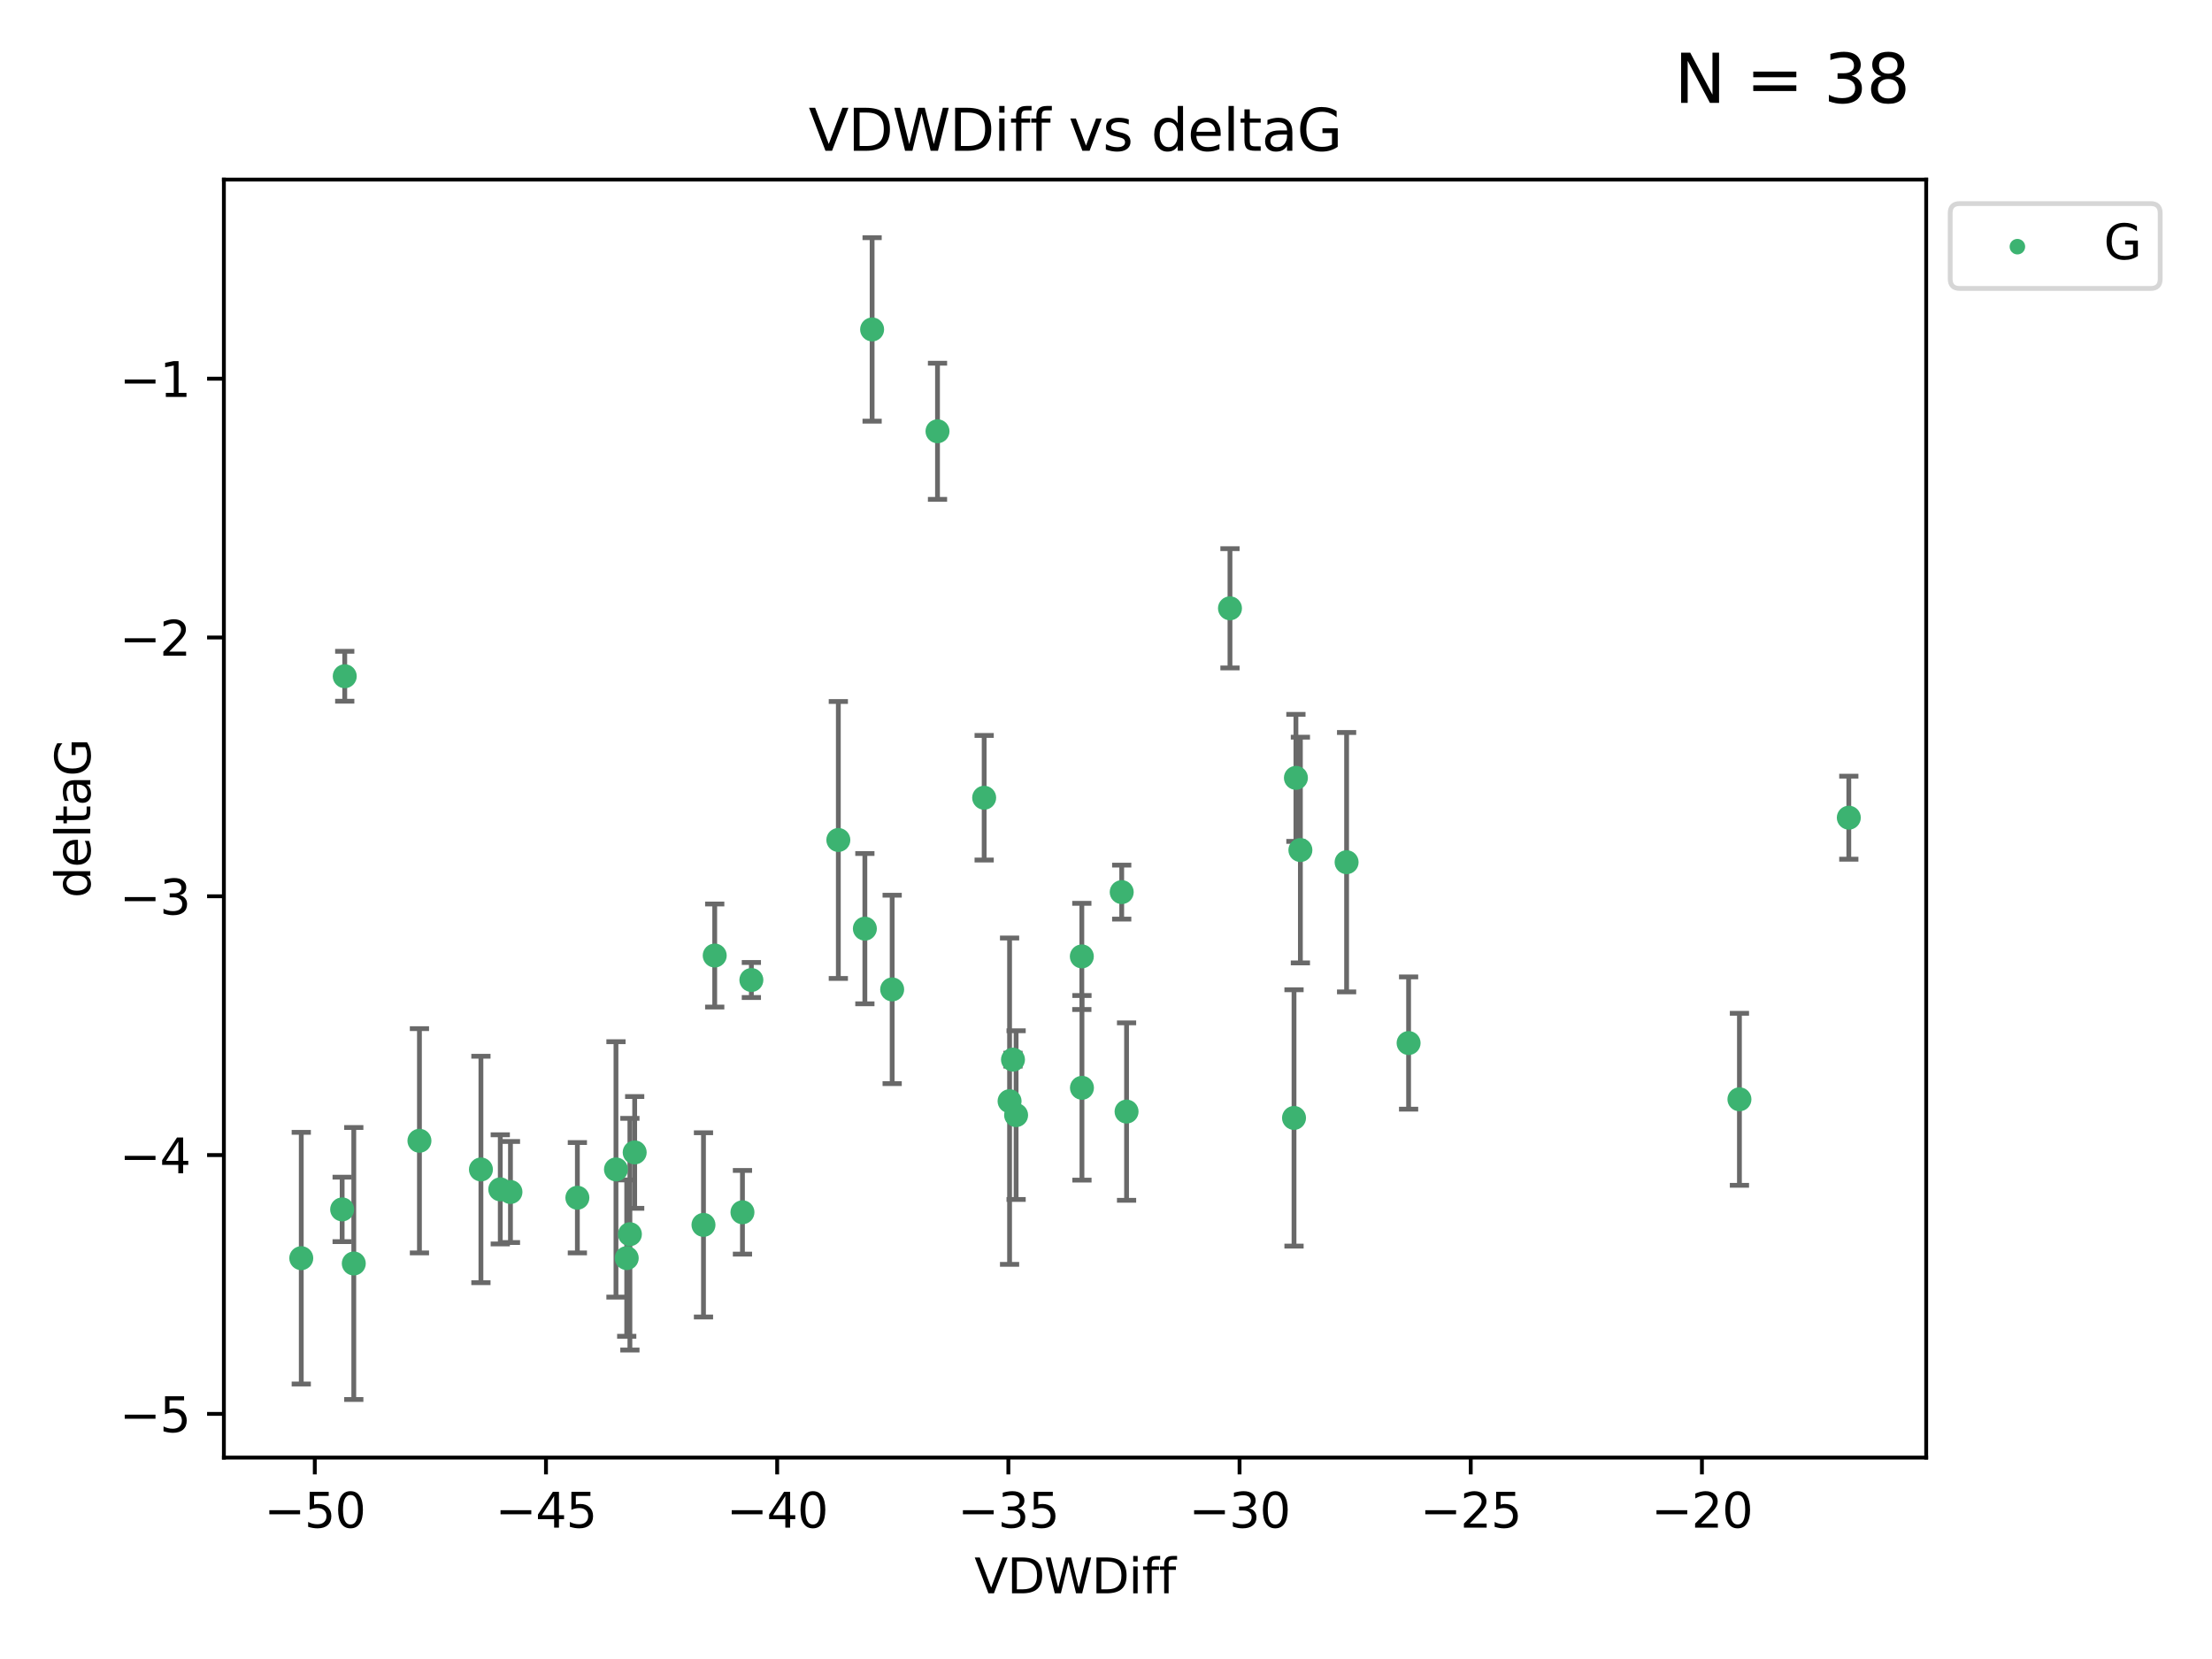<?xml version="1.0" encoding="utf-8" standalone="no"?>
<!DOCTYPE svg PUBLIC "-//W3C//DTD SVG 1.1//EN"
  "http://www.w3.org/Graphics/SVG/1.1/DTD/svg11.dtd">
<svg xmlns:xlink="http://www.w3.org/1999/xlink" width="460.8pt" height="345.6pt" viewBox="0 0 460.8 345.6" xmlns="http://www.w3.org/2000/svg" version="1.1">
 <defs>
  <style type="text/css">*{stroke-linejoin: round; stroke-linecap: butt}</style>
 </defs>
 <g id="figure_1">
  <g id="patch_1">
   <path d="M 0 345.6 
L 460.8 345.6 
L 460.8 0 
L 0 0 
z
" style="fill: #ffffff"/>
  </g>
  <g id="axes_1">
   <g id="patch_2">
    <path d="M 46.64 303.64 
L 401.26 303.64 
L 401.26 37.411 
L 46.64 37.411 
z
" style="fill: #ffffff"/>
   </g>
   <g id="PathCollection_1">
    <defs>
     <path id="mefd829fef3" d="M 0 1.118 
C 0.297 1.118 0.581 1 0.791 0.791 
C 1 0.581 1.118 0.297 1.118 0 
C 1.118 -0.297 1 -0.581 0.791 -0.791 
C 0.581 -1 0.297 -1.118 0 -1.118 
C -0.297 -1.118 -0.581 -1 -0.791 -0.791 
C -1 -0.581 -1.118 -0.297 -1.118 0 
C -1.118 0.297 -1 0.581 -0.791 0.791 
C -0.581 1 -0.297 1.118 0 1.118 
z
" style="stroke: #3cb371"/>
    </defs>
    <g clip-path="url(#p2735dc1a8f)">
     <use xlink:href="#mefd829fef3" x="120.277" y="249.511" style="fill: #3cb371; stroke: #3cb371"/>
     <use xlink:href="#mefd829fef3" x="62.759" y="262.101" style="fill: #3cb371; stroke: #3cb371"/>
     <use xlink:href="#mefd829fef3" x="87.377" y="237.643" style="fill: #3cb371; stroke: #3cb371"/>
     <use xlink:href="#mefd829fef3" x="104.215" y="247.764" style="fill: #3cb371; stroke: #3cb371"/>
     <use xlink:href="#mefd829fef3" x="73.701" y="263.208" style="fill: #3cb371; stroke: #3cb371"/>
     <use xlink:href="#mefd829fef3" x="131.219" y="257.105" style="fill: #3cb371; stroke: #3cb371"/>
     <use xlink:href="#mefd829fef3" x="128.319" y="243.608" style="fill: #3cb371; stroke: #3cb371"/>
     <use xlink:href="#mefd829fef3" x="154.667" y="252.539" style="fill: #3cb371; stroke: #3cb371"/>
     <use xlink:href="#mefd829fef3" x="106.338" y="248.314" style="fill: #3cb371; stroke: #3cb371"/>
     <use xlink:href="#mefd829fef3" x="148.889" y="199.055" style="fill: #3cb371; stroke: #3cb371"/>
     <use xlink:href="#mefd829fef3" x="146.548" y="255.165" style="fill: #3cb371; stroke: #3cb371"/>
     <use xlink:href="#mefd829fef3" x="71.816" y="140.872" style="fill: #3cb371; stroke: #3cb371"/>
     <use xlink:href="#mefd829fef3" x="181.678" y="68.625" style="fill: #3cb371; stroke: #3cb371"/>
     <use xlink:href="#mefd829fef3" x="71.276" y="251.941" style="fill: #3cb371; stroke: #3cb371"/>
     <use xlink:href="#mefd829fef3" x="100.185" y="243.62" style="fill: #3cb371; stroke: #3cb371"/>
     <use xlink:href="#mefd829fef3" x="130.558" y="262.086" style="fill: #3cb371; stroke: #3cb371"/>
     <use xlink:href="#mefd829fef3" x="211.673" y="232.3" style="fill: #3cb371; stroke: #3cb371"/>
     <use xlink:href="#mefd829fef3" x="225.365" y="199.237" style="fill: #3cb371; stroke: #3cb371"/>
     <use xlink:href="#mefd829fef3" x="195.3" y="89.843" style="fill: #3cb371; stroke: #3cb371"/>
     <use xlink:href="#mefd829fef3" x="174.641" y="174.984" style="fill: #3cb371; stroke: #3cb371"/>
     <use xlink:href="#mefd829fef3" x="225.391" y="226.611" style="fill: #3cb371; stroke: #3cb371"/>
     <use xlink:href="#mefd829fef3" x="256.226" y="126.723" style="fill: #3cb371; stroke: #3cb371"/>
     <use xlink:href="#mefd829fef3" x="293.437" y="217.285" style="fill: #3cb371; stroke: #3cb371"/>
     <use xlink:href="#mefd829fef3" x="205.019" y="166.184" style="fill: #3cb371; stroke: #3cb371"/>
     <use xlink:href="#mefd829fef3" x="185.854" y="206.113" style="fill: #3cb371; stroke: #3cb371"/>
     <use xlink:href="#mefd829fef3" x="132.216" y="240.071" style="fill: #3cb371; stroke: #3cb371"/>
     <use xlink:href="#mefd829fef3" x="280.521" y="179.613" style="fill: #3cb371; stroke: #3cb371"/>
     <use xlink:href="#mefd829fef3" x="234.683" y="231.561" style="fill: #3cb371; stroke: #3cb371"/>
     <use xlink:href="#mefd829fef3" x="210.312" y="229.396" style="fill: #3cb371; stroke: #3cb371"/>
     <use xlink:href="#mefd829fef3" x="156.524" y="204.152" style="fill: #3cb371; stroke: #3cb371"/>
     <use xlink:href="#mefd829fef3" x="233.673" y="185.842" style="fill: #3cb371; stroke: #3cb371"/>
     <use xlink:href="#mefd829fef3" x="180.168" y="193.455" style="fill: #3cb371; stroke: #3cb371"/>
     <use xlink:href="#mefd829fef3" x="211.023" y="220.74" style="fill: #3cb371; stroke: #3cb371"/>
     <use xlink:href="#mefd829fef3" x="270.895" y="177.08" style="fill: #3cb371; stroke: #3cb371"/>
     <use xlink:href="#mefd829fef3" x="269.963" y="162.043" style="fill: #3cb371; stroke: #3cb371"/>
     <use xlink:href="#mefd829fef3" x="269.568" y="232.886" style="fill: #3cb371; stroke: #3cb371"/>
     <use xlink:href="#mefd829fef3" x="385.141" y="170.338" style="fill: #3cb371; stroke: #3cb371"/>
     <use xlink:href="#mefd829fef3" x="362.356" y="229.004" style="fill: #3cb371; stroke: #3cb371"/>
    </g>
   </g>
   <g id="matplotlib.axis_1">
    <g id="xtick_1">
     <g id="line2d_1">
      <defs>
       <path id="m9449d75475" d="M 0 0 
L 0 3.5 
" style="stroke: #000000; stroke-width: 0.8"/>
      </defs>
      <g>
       <use xlink:href="#m9449d75475" x="65.577" y="303.64" style="stroke: #000000; stroke-width: 0.8"/>
      </g>
     </g>
     <g id="text_1">
      <!-- −50 -->
      <g transform="translate(55.024 318.238)scale(0.1 -0.1)">
       <defs>
        <path id="DejaVuSans-2212" d="M 678 2272 
L 4684 2272 
L 4684 1741 
L 678 1741 
L 678 2272 
z
" transform="scale(0.016)"/>
        <path id="DejaVuSans-35" d="M 691 4666 
L 3169 4666 
L 3169 4134 
L 1269 4134 
L 1269 2991 
Q 1406 3038 1543 3061 
Q 1681 3084 1819 3084 
Q 2600 3084 3056 2656 
Q 3513 2228 3513 1497 
Q 3513 744 3044 326 
Q 2575 -91 1722 -91 
Q 1428 -91 1123 -41 
Q 819 9 494 109 
L 494 744 
Q 775 591 1075 516 
Q 1375 441 1709 441 
Q 2250 441 2565 725 
Q 2881 1009 2881 1497 
Q 2881 1984 2565 2268 
Q 2250 2553 1709 2553 
Q 1456 2553 1204 2497 
Q 953 2441 691 2322 
L 691 4666 
z
" transform="scale(0.016)"/>
        <path id="DejaVuSans-30" d="M 2034 4250 
Q 1547 4250 1301 3770 
Q 1056 3291 1056 2328 
Q 1056 1369 1301 889 
Q 1547 409 2034 409 
Q 2525 409 2770 889 
Q 3016 1369 3016 2328 
Q 3016 3291 2770 3770 
Q 2525 4250 2034 4250 
z
M 2034 4750 
Q 2819 4750 3233 4129 
Q 3647 3509 3647 2328 
Q 3647 1150 3233 529 
Q 2819 -91 2034 -91 
Q 1250 -91 836 529 
Q 422 1150 422 2328 
Q 422 3509 836 4129 
Q 1250 4750 2034 4750 
z
" transform="scale(0.016)"/>
       </defs>
       <use xlink:href="#DejaVuSans-2212"/>
       <use xlink:href="#DejaVuSans-35" x="83.789"/>
       <use xlink:href="#DejaVuSans-30" x="147.412"/>
      </g>
     </g>
    </g>
    <g id="xtick_2">
     <g id="line2d_2">
      <g>
       <use xlink:href="#m9449d75475" x="113.738" y="303.64" style="stroke: #000000; stroke-width: 0.8"/>
      </g>
     </g>
     <g id="text_2">
      <!-- −45 -->
      <g transform="translate(103.185 318.238)scale(0.1 -0.1)">
       <defs>
        <path id="DejaVuSans-34" d="M 2419 4116 
L 825 1625 
L 2419 1625 
L 2419 4116 
z
M 2253 4666 
L 3047 4666 
L 3047 1625 
L 3713 1625 
L 3713 1100 
L 3047 1100 
L 3047 0 
L 2419 0 
L 2419 1100 
L 313 1100 
L 313 1709 
L 2253 4666 
z
" transform="scale(0.016)"/>
       </defs>
       <use xlink:href="#DejaVuSans-2212"/>
       <use xlink:href="#DejaVuSans-34" x="83.789"/>
       <use xlink:href="#DejaVuSans-35" x="147.412"/>
      </g>
     </g>
    </g>
    <g id="xtick_3">
     <g id="line2d_3">
      <g>
       <use xlink:href="#m9449d75475" x="161.899" y="303.64" style="stroke: #000000; stroke-width: 0.8"/>
      </g>
     </g>
     <g id="text_3">
      <!-- −40 -->
      <g transform="translate(151.346 318.238)scale(0.1 -0.1)">
       <use xlink:href="#DejaVuSans-2212"/>
       <use xlink:href="#DejaVuSans-34" x="83.789"/>
       <use xlink:href="#DejaVuSans-30" x="147.412"/>
      </g>
     </g>
    </g>
    <g id="xtick_4">
     <g id="line2d_4">
      <g>
       <use xlink:href="#m9449d75475" x="210.06" y="303.64" style="stroke: #000000; stroke-width: 0.8"/>
      </g>
     </g>
     <g id="text_4">
      <!-- −35 -->
      <g transform="translate(199.508 318.238)scale(0.1 -0.1)">
       <defs>
        <path id="DejaVuSans-33" d="M 2597 2516 
Q 3050 2419 3304 2112 
Q 3559 1806 3559 1356 
Q 3559 666 3084 287 
Q 2609 -91 1734 -91 
Q 1441 -91 1130 -33 
Q 819 25 488 141 
L 488 750 
Q 750 597 1062 519 
Q 1375 441 1716 441 
Q 2309 441 2620 675 
Q 2931 909 2931 1356 
Q 2931 1769 2642 2001 
Q 2353 2234 1838 2234 
L 1294 2234 
L 1294 2753 
L 1863 2753 
Q 2328 2753 2575 2939 
Q 2822 3125 2822 3475 
Q 2822 3834 2567 4026 
Q 2313 4219 1838 4219 
Q 1578 4219 1281 4162 
Q 984 4106 628 3988 
L 628 4550 
Q 988 4650 1302 4700 
Q 1616 4750 1894 4750 
Q 2613 4750 3031 4423 
Q 3450 4097 3450 3541 
Q 3450 3153 3228 2886 
Q 3006 2619 2597 2516 
z
" transform="scale(0.016)"/>
       </defs>
       <use xlink:href="#DejaVuSans-2212"/>
       <use xlink:href="#DejaVuSans-33" x="83.789"/>
       <use xlink:href="#DejaVuSans-35" x="147.412"/>
      </g>
     </g>
    </g>
    <g id="xtick_5">
     <g id="line2d_5">
      <g>
       <use xlink:href="#m9449d75475" x="258.221" y="303.64" style="stroke: #000000; stroke-width: 0.8"/>
      </g>
     </g>
     <g id="text_5">
      <!-- −30 -->
      <g transform="translate(247.669 318.238)scale(0.1 -0.1)">
       <use xlink:href="#DejaVuSans-2212"/>
       <use xlink:href="#DejaVuSans-33" x="83.789"/>
       <use xlink:href="#DejaVuSans-30" x="147.412"/>
      </g>
     </g>
    </g>
    <g id="xtick_6">
     <g id="line2d_6">
      <g>
       <use xlink:href="#m9449d75475" x="306.382" y="303.64" style="stroke: #000000; stroke-width: 0.8"/>
      </g>
     </g>
     <g id="text_6">
      <!-- −25 -->
      <g transform="translate(295.83 318.238)scale(0.1 -0.1)">
       <defs>
        <path id="DejaVuSans-32" d="M 1228 531 
L 3431 531 
L 3431 0 
L 469 0 
L 469 531 
Q 828 903 1448 1529 
Q 2069 2156 2228 2338 
Q 2531 2678 2651 2914 
Q 2772 3150 2772 3378 
Q 2772 3750 2511 3984 
Q 2250 4219 1831 4219 
Q 1534 4219 1204 4116 
Q 875 4013 500 3803 
L 500 4441 
Q 881 4594 1212 4672 
Q 1544 4750 1819 4750 
Q 2544 4750 2975 4387 
Q 3406 4025 3406 3419 
Q 3406 3131 3298 2873 
Q 3191 2616 2906 2266 
Q 2828 2175 2409 1742 
Q 1991 1309 1228 531 
z
" transform="scale(0.016)"/>
       </defs>
       <use xlink:href="#DejaVuSans-2212"/>
       <use xlink:href="#DejaVuSans-32" x="83.789"/>
       <use xlink:href="#DejaVuSans-35" x="147.412"/>
      </g>
     </g>
    </g>
    <g id="xtick_7">
     <g id="line2d_7">
      <g>
       <use xlink:href="#m9449d75475" x="354.543" y="303.64" style="stroke: #000000; stroke-width: 0.8"/>
      </g>
     </g>
     <g id="text_7">
      <!-- −20 -->
      <g transform="translate(343.991 318.238)scale(0.1 -0.1)">
       <use xlink:href="#DejaVuSans-2212"/>
       <use xlink:href="#DejaVuSans-32" x="83.789"/>
       <use xlink:href="#DejaVuSans-30" x="147.412"/>
      </g>
     </g>
    </g>
    <g id="text_8">
     <!-- VDWDiff -->
     <g transform="translate(202.977 331.917)scale(0.1 -0.1)">
      <defs>
       <path id="DejaVuSans-56" d="M 1831 0 
L 50 4666 
L 709 4666 
L 2188 738 
L 3669 4666 
L 4325 4666 
L 2547 0 
L 1831 0 
z
" transform="scale(0.016)"/>
       <path id="DejaVuSans-44" d="M 1259 4147 
L 1259 519 
L 2022 519 
Q 2988 519 3436 956 
Q 3884 1394 3884 2338 
Q 3884 3275 3436 3711 
Q 2988 4147 2022 4147 
L 1259 4147 
z
M 628 4666 
L 1925 4666 
Q 3281 4666 3915 4102 
Q 4550 3538 4550 2338 
Q 4550 1131 3912 565 
Q 3275 0 1925 0 
L 628 0 
L 628 4666 
z
" transform="scale(0.016)"/>
       <path id="DejaVuSans-57" d="M 213 4666 
L 850 4666 
L 1831 722 
L 2809 4666 
L 3519 4666 
L 4500 722 
L 5478 4666 
L 6119 4666 
L 4947 0 
L 4153 0 
L 3169 4050 
L 2175 0 
L 1381 0 
L 213 4666 
z
" transform="scale(0.016)"/>
       <path id="DejaVuSans-69" d="M 603 3500 
L 1178 3500 
L 1178 0 
L 603 0 
L 603 3500 
z
M 603 4863 
L 1178 4863 
L 1178 4134 
L 603 4134 
L 603 4863 
z
" transform="scale(0.016)"/>
       <path id="DejaVuSans-66" d="M 2375 4863 
L 2375 4384 
L 1825 4384 
Q 1516 4384 1395 4259 
Q 1275 4134 1275 3809 
L 1275 3500 
L 2222 3500 
L 2222 3053 
L 1275 3053 
L 1275 0 
L 697 0 
L 697 3053 
L 147 3053 
L 147 3500 
L 697 3500 
L 697 3744 
Q 697 4328 969 4595 
Q 1241 4863 1831 4863 
L 2375 4863 
z
" transform="scale(0.016)"/>
      </defs>
      <use xlink:href="#DejaVuSans-56"/>
      <use xlink:href="#DejaVuSans-44" x="68.408"/>
      <use xlink:href="#DejaVuSans-57" x="145.41"/>
      <use xlink:href="#DejaVuSans-44" x="244.287"/>
      <use xlink:href="#DejaVuSans-69" x="321.289"/>
      <use xlink:href="#DejaVuSans-66" x="349.072"/>
      <use xlink:href="#DejaVuSans-66" x="384.277"/>
     </g>
    </g>
   </g>
   <g id="matplotlib.axis_2">
    <g id="ytick_1">
     <g id="line2d_8">
      <defs>
       <path id="m56019c29d8" d="M 0 0 
L -3.5 0 
" style="stroke: #000000; stroke-width: 0.8"/>
      </defs>
      <g>
       <use xlink:href="#m56019c29d8" x="46.64" y="294.536" style="stroke: #000000; stroke-width: 0.8"/>
      </g>
     </g>
     <g id="text_9">
      <!-- −5 -->
      <g transform="translate(24.898 298.335)scale(0.1 -0.1)">
       <use xlink:href="#DejaVuSans-2212"/>
       <use xlink:href="#DejaVuSans-35" x="83.789"/>
      </g>
     </g>
    </g>
    <g id="ytick_2">
     <g id="line2d_9">
      <g>
       <use xlink:href="#m56019c29d8" x="46.64" y="240.624" style="stroke: #000000; stroke-width: 0.8"/>
      </g>
     </g>
     <g id="text_10">
      <!-- −4 -->
      <g transform="translate(24.898 244.423)scale(0.1 -0.1)">
       <use xlink:href="#DejaVuSans-2212"/>
       <use xlink:href="#DejaVuSans-34" x="83.789"/>
      </g>
     </g>
    </g>
    <g id="ytick_3">
     <g id="line2d_10">
      <g>
       <use xlink:href="#m56019c29d8" x="46.64" y="186.712" style="stroke: #000000; stroke-width: 0.8"/>
      </g>
     </g>
     <g id="text_11">
      <!-- −3 -->
      <g transform="translate(24.898 190.511)scale(0.1 -0.1)">
       <use xlink:href="#DejaVuSans-2212"/>
       <use xlink:href="#DejaVuSans-33" x="83.789"/>
      </g>
     </g>
    </g>
    <g id="ytick_4">
     <g id="line2d_11">
      <g>
       <use xlink:href="#m56019c29d8" x="46.64" y="132.8" style="stroke: #000000; stroke-width: 0.8"/>
      </g>
     </g>
     <g id="text_12">
      <!-- −2 -->
      <g transform="translate(24.898 136.599)scale(0.1 -0.1)">
       <use xlink:href="#DejaVuSans-2212"/>
       <use xlink:href="#DejaVuSans-32" x="83.789"/>
      </g>
     </g>
    </g>
    <g id="ytick_5">
     <g id="line2d_12">
      <g>
       <use xlink:href="#m56019c29d8" x="46.64" y="78.888" style="stroke: #000000; stroke-width: 0.8"/>
      </g>
     </g>
     <g id="text_13">
      <!-- −1 -->
      <g transform="translate(24.898 82.687)scale(0.1 -0.1)">
       <defs>
        <path id="DejaVuSans-31" d="M 794 531 
L 1825 531 
L 1825 4091 
L 703 3866 
L 703 4441 
L 1819 4666 
L 2450 4666 
L 2450 531 
L 3481 531 
L 3481 0 
L 794 0 
L 794 531 
z
" transform="scale(0.016)"/>
       </defs>
       <use xlink:href="#DejaVuSans-2212"/>
       <use xlink:href="#DejaVuSans-31" x="83.789"/>
      </g>
     </g>
    </g>
    <g id="text_14">
     <!-- deltaG -->
     <g transform="translate(18.818 187.064)rotate(-90)scale(0.1 -0.1)">
      <defs>
       <path id="DejaVuSans-64" d="M 2906 2969 
L 2906 4863 
L 3481 4863 
L 3481 0 
L 2906 0 
L 2906 525 
Q 2725 213 2448 61 
Q 2172 -91 1784 -91 
Q 1150 -91 751 415 
Q 353 922 353 1747 
Q 353 2572 751 3078 
Q 1150 3584 1784 3584 
Q 2172 3584 2448 3432 
Q 2725 3281 2906 2969 
z
M 947 1747 
Q 947 1113 1208 752 
Q 1469 391 1925 391 
Q 2381 391 2643 752 
Q 2906 1113 2906 1747 
Q 2906 2381 2643 2742 
Q 2381 3103 1925 3103 
Q 1469 3103 1208 2742 
Q 947 2381 947 1747 
z
" transform="scale(0.016)"/>
       <path id="DejaVuSans-65" d="M 3597 1894 
L 3597 1613 
L 953 1613 
Q 991 1019 1311 708 
Q 1631 397 2203 397 
Q 2534 397 2845 478 
Q 3156 559 3463 722 
L 3463 178 
Q 3153 47 2828 -22 
Q 2503 -91 2169 -91 
Q 1331 -91 842 396 
Q 353 884 353 1716 
Q 353 2575 817 3079 
Q 1281 3584 2069 3584 
Q 2775 3584 3186 3129 
Q 3597 2675 3597 1894 
z
M 3022 2063 
Q 3016 2534 2758 2815 
Q 2500 3097 2075 3097 
Q 1594 3097 1305 2825 
Q 1016 2553 972 2059 
L 3022 2063 
z
" transform="scale(0.016)"/>
       <path id="DejaVuSans-6c" d="M 603 4863 
L 1178 4863 
L 1178 0 
L 603 0 
L 603 4863 
z
" transform="scale(0.016)"/>
       <path id="DejaVuSans-74" d="M 1172 4494 
L 1172 3500 
L 2356 3500 
L 2356 3053 
L 1172 3053 
L 1172 1153 
Q 1172 725 1289 603 
Q 1406 481 1766 481 
L 2356 481 
L 2356 0 
L 1766 0 
Q 1100 0 847 248 
Q 594 497 594 1153 
L 594 3053 
L 172 3053 
L 172 3500 
L 594 3500 
L 594 4494 
L 1172 4494 
z
" transform="scale(0.016)"/>
       <path id="DejaVuSans-61" d="M 2194 1759 
Q 1497 1759 1228 1600 
Q 959 1441 959 1056 
Q 959 750 1161 570 
Q 1363 391 1709 391 
Q 2188 391 2477 730 
Q 2766 1069 2766 1631 
L 2766 1759 
L 2194 1759 
z
M 3341 1997 
L 3341 0 
L 2766 0 
L 2766 531 
Q 2569 213 2275 61 
Q 1981 -91 1556 -91 
Q 1019 -91 701 211 
Q 384 513 384 1019 
Q 384 1609 779 1909 
Q 1175 2209 1959 2209 
L 2766 2209 
L 2766 2266 
Q 2766 2663 2505 2880 
Q 2244 3097 1772 3097 
Q 1472 3097 1187 3025 
Q 903 2953 641 2809 
L 641 3341 
Q 956 3463 1253 3523 
Q 1550 3584 1831 3584 
Q 2591 3584 2966 3190 
Q 3341 2797 3341 1997 
z
" transform="scale(0.016)"/>
       <path id="DejaVuSans-47" d="M 3809 666 
L 3809 1919 
L 2778 1919 
L 2778 2438 
L 4434 2438 
L 4434 434 
Q 4069 175 3628 42 
Q 3188 -91 2688 -91 
Q 1594 -91 976 548 
Q 359 1188 359 2328 
Q 359 3472 976 4111 
Q 1594 4750 2688 4750 
Q 3144 4750 3555 4637 
Q 3966 4525 4313 4306 
L 4313 3634 
Q 3963 3931 3569 4081 
Q 3175 4231 2741 4231 
Q 1884 4231 1454 3753 
Q 1025 3275 1025 2328 
Q 1025 1384 1454 906 
Q 1884 428 2741 428 
Q 3075 428 3337 486 
Q 3600 544 3809 666 
z
" transform="scale(0.016)"/>
      </defs>
      <use xlink:href="#DejaVuSans-64"/>
      <use xlink:href="#DejaVuSans-65" x="63.477"/>
      <use xlink:href="#DejaVuSans-6c" x="125"/>
      <use xlink:href="#DejaVuSans-74" x="152.783"/>
      <use xlink:href="#DejaVuSans-61" x="191.992"/>
      <use xlink:href="#DejaVuSans-47" x="253.271"/>
     </g>
    </g>
   </g>
   <g id="LineCollection_1">
    <path d="M 120.277 261.006 
L 120.277 238.016 
" clip-path="url(#p2735dc1a8f)" style="fill: none; stroke: #696969"/>
    <path d="M 62.759 288.314 
L 62.759 235.888 
" clip-path="url(#p2735dc1a8f)" style="fill: none; stroke: #696969"/>
    <path d="M 87.377 261.002 
L 87.377 214.283 
" clip-path="url(#p2735dc1a8f)" style="fill: none; stroke: #696969"/>
    <path d="M 104.215 259.132 
L 104.215 236.396 
" clip-path="url(#p2735dc1a8f)" style="fill: none; stroke: #696969"/>
    <path d="M 73.701 291.539 
L 73.701 234.878 
" clip-path="url(#p2735dc1a8f)" style="fill: none; stroke: #696969"/>
    <path d="M 131.219 281.237 
L 131.219 232.972 
" clip-path="url(#p2735dc1a8f)" style="fill: none; stroke: #696969"/>
    <path d="M 128.319 270.212 
L 128.319 217.005 
" clip-path="url(#p2735dc1a8f)" style="fill: none; stroke: #696969"/>
    <path d="M 154.667 261.257 
L 154.667 243.822 
" clip-path="url(#p2735dc1a8f)" style="fill: none; stroke: #696969"/>
    <path d="M 106.338 258.838 
L 106.338 237.79 
" clip-path="url(#p2735dc1a8f)" style="fill: none; stroke: #696969"/>
    <path d="M 148.889 209.79 
L 148.889 188.32 
" clip-path="url(#p2735dc1a8f)" style="fill: none; stroke: #696969"/>
    <path d="M 146.548 274.356 
L 146.548 235.975 
" clip-path="url(#p2735dc1a8f)" style="fill: none; stroke: #696969"/>
    <path d="M 71.816 146.071 
L 71.816 135.674 
" clip-path="url(#p2735dc1a8f)" style="fill: none; stroke: #696969"/>
    <path d="M 181.678 87.738 
L 181.678 49.513 
" clip-path="url(#p2735dc1a8f)" style="fill: none; stroke: #696969"/>
    <path d="M 71.276 258.653 
L 71.276 245.228 
" clip-path="url(#p2735dc1a8f)" style="fill: none; stroke: #696969"/>
    <path d="M 100.185 267.203 
L 100.185 220.038 
" clip-path="url(#p2735dc1a8f)" style="fill: none; stroke: #696969"/>
    <path d="M 130.558 278.373 
L 130.558 245.8 
" clip-path="url(#p2735dc1a8f)" style="fill: none; stroke: #696969"/>
    <path d="M 211.673 249.873 
L 211.673 214.728 
" clip-path="url(#p2735dc1a8f)" style="fill: none; stroke: #696969"/>
    <path d="M 225.365 210.296 
L 225.365 188.179 
" clip-path="url(#p2735dc1a8f)" style="fill: none; stroke: #696969"/>
    <path d="M 195.3 104.021 
L 195.3 75.665 
" clip-path="url(#p2735dc1a8f)" style="fill: none; stroke: #696969"/>
    <path d="M 174.641 203.829 
L 174.641 146.139 
" clip-path="url(#p2735dc1a8f)" style="fill: none; stroke: #696969"/>
    <path d="M 225.391 245.838 
L 225.391 207.384 
" clip-path="url(#p2735dc1a8f)" style="fill: none; stroke: #696969"/>
    <path d="M 256.226 139.146 
L 256.226 114.3 
" clip-path="url(#p2735dc1a8f)" style="fill: none; stroke: #696969"/>
    <path d="M 293.437 231.06 
L 293.437 203.511 
" clip-path="url(#p2735dc1a8f)" style="fill: none; stroke: #696969"/>
    <path d="M 205.019 179.16 
L 205.019 153.208 
" clip-path="url(#p2735dc1a8f)" style="fill: none; stroke: #696969"/>
    <path d="M 185.854 225.74 
L 185.854 186.486 
" clip-path="url(#p2735dc1a8f)" style="fill: none; stroke: #696969"/>
    <path d="M 132.216 251.712 
L 132.216 228.43 
" clip-path="url(#p2735dc1a8f)" style="fill: none; stroke: #696969"/>
    <path d="M 280.521 206.632 
L 280.521 152.594 
" clip-path="url(#p2735dc1a8f)" style="fill: none; stroke: #696969"/>
    <path d="M 234.683 250.043 
L 234.683 213.078 
" clip-path="url(#p2735dc1a8f)" style="fill: none; stroke: #696969"/>
    <path d="M 210.312 263.388 
L 210.312 195.404 
" clip-path="url(#p2735dc1a8f)" style="fill: none; stroke: #696969"/>
    <path d="M 156.524 207.802 
L 156.524 200.503 
" clip-path="url(#p2735dc1a8f)" style="fill: none; stroke: #696969"/>
    <path d="M 233.673 191.465 
L 233.673 180.219 
" clip-path="url(#p2735dc1a8f)" style="fill: none; stroke: #696969"/>
    <path d="M 180.168 209.112 
L 180.168 177.798 
" clip-path="url(#p2735dc1a8f)" style="fill: none; stroke: #696969"/>
    <path d="M 211.023 222.086 
L 211.023 219.395 
" clip-path="url(#p2735dc1a8f)" style="fill: none; stroke: #696969"/>
    <path d="M 270.895 200.588 
L 270.895 153.573 
" clip-path="url(#p2735dc1a8f)" style="fill: none; stroke: #696969"/>
    <path d="M 269.963 175.275 
L 269.963 148.81 
" clip-path="url(#p2735dc1a8f)" style="fill: none; stroke: #696969"/>
    <path d="M 269.568 259.585 
L 269.568 206.188 
" clip-path="url(#p2735dc1a8f)" style="fill: none; stroke: #696969"/>
    <path d="M 385.141 178.986 
L 385.141 161.69 
" clip-path="url(#p2735dc1a8f)" style="fill: none; stroke: #696969"/>
    <path d="M 362.356 246.921 
L 362.356 211.088 
" clip-path="url(#p2735dc1a8f)" style="fill: none; stroke: #696969"/>
   </g>
   <g id="line2d_13">
    <defs>
     <path id="m13a2a95f6d" d="M 2 0 
L -2 -0 
" style="stroke: #696969"/>
    </defs>
    <g clip-path="url(#p2735dc1a8f)">
     <use xlink:href="#m13a2a95f6d" x="120.277" y="261.006" style="fill: #696969; stroke: #696969"/>
     <use xlink:href="#m13a2a95f6d" x="62.759" y="288.314" style="fill: #696969; stroke: #696969"/>
     <use xlink:href="#m13a2a95f6d" x="87.377" y="261.002" style="fill: #696969; stroke: #696969"/>
     <use xlink:href="#m13a2a95f6d" x="104.215" y="259.132" style="fill: #696969; stroke: #696969"/>
     <use xlink:href="#m13a2a95f6d" x="73.701" y="291.539" style="fill: #696969; stroke: #696969"/>
     <use xlink:href="#m13a2a95f6d" x="131.219" y="281.237" style="fill: #696969; stroke: #696969"/>
     <use xlink:href="#m13a2a95f6d" x="128.319" y="270.212" style="fill: #696969; stroke: #696969"/>
     <use xlink:href="#m13a2a95f6d" x="154.667" y="261.257" style="fill: #696969; stroke: #696969"/>
     <use xlink:href="#m13a2a95f6d" x="106.338" y="258.838" style="fill: #696969; stroke: #696969"/>
     <use xlink:href="#m13a2a95f6d" x="148.889" y="209.79" style="fill: #696969; stroke: #696969"/>
     <use xlink:href="#m13a2a95f6d" x="146.548" y="274.356" style="fill: #696969; stroke: #696969"/>
     <use xlink:href="#m13a2a95f6d" x="71.816" y="146.071" style="fill: #696969; stroke: #696969"/>
     <use xlink:href="#m13a2a95f6d" x="181.678" y="87.738" style="fill: #696969; stroke: #696969"/>
     <use xlink:href="#m13a2a95f6d" x="71.276" y="258.653" style="fill: #696969; stroke: #696969"/>
     <use xlink:href="#m13a2a95f6d" x="100.185" y="267.203" style="fill: #696969; stroke: #696969"/>
     <use xlink:href="#m13a2a95f6d" x="130.558" y="278.373" style="fill: #696969; stroke: #696969"/>
     <use xlink:href="#m13a2a95f6d" x="211.673" y="249.873" style="fill: #696969; stroke: #696969"/>
     <use xlink:href="#m13a2a95f6d" x="225.365" y="210.296" style="fill: #696969; stroke: #696969"/>
     <use xlink:href="#m13a2a95f6d" x="195.3" y="104.021" style="fill: #696969; stroke: #696969"/>
     <use xlink:href="#m13a2a95f6d" x="174.641" y="203.829" style="fill: #696969; stroke: #696969"/>
     <use xlink:href="#m13a2a95f6d" x="225.391" y="245.838" style="fill: #696969; stroke: #696969"/>
     <use xlink:href="#m13a2a95f6d" x="256.226" y="139.146" style="fill: #696969; stroke: #696969"/>
     <use xlink:href="#m13a2a95f6d" x="293.437" y="231.06" style="fill: #696969; stroke: #696969"/>
     <use xlink:href="#m13a2a95f6d" x="205.019" y="179.16" style="fill: #696969; stroke: #696969"/>
     <use xlink:href="#m13a2a95f6d" x="185.854" y="225.74" style="fill: #696969; stroke: #696969"/>
     <use xlink:href="#m13a2a95f6d" x="132.216" y="251.712" style="fill: #696969; stroke: #696969"/>
     <use xlink:href="#m13a2a95f6d" x="280.521" y="206.632" style="fill: #696969; stroke: #696969"/>
     <use xlink:href="#m13a2a95f6d" x="234.683" y="250.043" style="fill: #696969; stroke: #696969"/>
     <use xlink:href="#m13a2a95f6d" x="210.312" y="263.388" style="fill: #696969; stroke: #696969"/>
     <use xlink:href="#m13a2a95f6d" x="156.524" y="207.802" style="fill: #696969; stroke: #696969"/>
     <use xlink:href="#m13a2a95f6d" x="233.673" y="191.465" style="fill: #696969; stroke: #696969"/>
     <use xlink:href="#m13a2a95f6d" x="180.168" y="209.112" style="fill: #696969; stroke: #696969"/>
     <use xlink:href="#m13a2a95f6d" x="211.023" y="222.086" style="fill: #696969; stroke: #696969"/>
     <use xlink:href="#m13a2a95f6d" x="270.895" y="200.588" style="fill: #696969; stroke: #696969"/>
     <use xlink:href="#m13a2a95f6d" x="269.963" y="175.275" style="fill: #696969; stroke: #696969"/>
     <use xlink:href="#m13a2a95f6d" x="269.568" y="259.585" style="fill: #696969; stroke: #696969"/>
     <use xlink:href="#m13a2a95f6d" x="385.141" y="178.986" style="fill: #696969; stroke: #696969"/>
     <use xlink:href="#m13a2a95f6d" x="362.356" y="246.921" style="fill: #696969; stroke: #696969"/>
    </g>
   </g>
   <g id="line2d_14">
    <g clip-path="url(#p2735dc1a8f)">
     <use xlink:href="#m13a2a95f6d" x="120.277" y="238.016" style="fill: #696969; stroke: #696969"/>
     <use xlink:href="#m13a2a95f6d" x="62.759" y="235.888" style="fill: #696969; stroke: #696969"/>
     <use xlink:href="#m13a2a95f6d" x="87.377" y="214.283" style="fill: #696969; stroke: #696969"/>
     <use xlink:href="#m13a2a95f6d" x="104.215" y="236.396" style="fill: #696969; stroke: #696969"/>
     <use xlink:href="#m13a2a95f6d" x="73.701" y="234.878" style="fill: #696969; stroke: #696969"/>
     <use xlink:href="#m13a2a95f6d" x="131.219" y="232.972" style="fill: #696969; stroke: #696969"/>
     <use xlink:href="#m13a2a95f6d" x="128.319" y="217.005" style="fill: #696969; stroke: #696969"/>
     <use xlink:href="#m13a2a95f6d" x="154.667" y="243.822" style="fill: #696969; stroke: #696969"/>
     <use xlink:href="#m13a2a95f6d" x="106.338" y="237.79" style="fill: #696969; stroke: #696969"/>
     <use xlink:href="#m13a2a95f6d" x="148.889" y="188.32" style="fill: #696969; stroke: #696969"/>
     <use xlink:href="#m13a2a95f6d" x="146.548" y="235.975" style="fill: #696969; stroke: #696969"/>
     <use xlink:href="#m13a2a95f6d" x="71.816" y="135.674" style="fill: #696969; stroke: #696969"/>
     <use xlink:href="#m13a2a95f6d" x="181.678" y="49.513" style="fill: #696969; stroke: #696969"/>
     <use xlink:href="#m13a2a95f6d" x="71.276" y="245.228" style="fill: #696969; stroke: #696969"/>
     <use xlink:href="#m13a2a95f6d" x="100.185" y="220.038" style="fill: #696969; stroke: #696969"/>
     <use xlink:href="#m13a2a95f6d" x="130.558" y="245.8" style="fill: #696969; stroke: #696969"/>
     <use xlink:href="#m13a2a95f6d" x="211.673" y="214.728" style="fill: #696969; stroke: #696969"/>
     <use xlink:href="#m13a2a95f6d" x="225.365" y="188.179" style="fill: #696969; stroke: #696969"/>
     <use xlink:href="#m13a2a95f6d" x="195.3" y="75.665" style="fill: #696969; stroke: #696969"/>
     <use xlink:href="#m13a2a95f6d" x="174.641" y="146.139" style="fill: #696969; stroke: #696969"/>
     <use xlink:href="#m13a2a95f6d" x="225.391" y="207.384" style="fill: #696969; stroke: #696969"/>
     <use xlink:href="#m13a2a95f6d" x="256.226" y="114.3" style="fill: #696969; stroke: #696969"/>
     <use xlink:href="#m13a2a95f6d" x="293.437" y="203.511" style="fill: #696969; stroke: #696969"/>
     <use xlink:href="#m13a2a95f6d" x="205.019" y="153.208" style="fill: #696969; stroke: #696969"/>
     <use xlink:href="#m13a2a95f6d" x="185.854" y="186.486" style="fill: #696969; stroke: #696969"/>
     <use xlink:href="#m13a2a95f6d" x="132.216" y="228.43" style="fill: #696969; stroke: #696969"/>
     <use xlink:href="#m13a2a95f6d" x="280.521" y="152.594" style="fill: #696969; stroke: #696969"/>
     <use xlink:href="#m13a2a95f6d" x="234.683" y="213.078" style="fill: #696969; stroke: #696969"/>
     <use xlink:href="#m13a2a95f6d" x="210.312" y="195.404" style="fill: #696969; stroke: #696969"/>
     <use xlink:href="#m13a2a95f6d" x="156.524" y="200.503" style="fill: #696969; stroke: #696969"/>
     <use xlink:href="#m13a2a95f6d" x="233.673" y="180.219" style="fill: #696969; stroke: #696969"/>
     <use xlink:href="#m13a2a95f6d" x="180.168" y="177.798" style="fill: #696969; stroke: #696969"/>
     <use xlink:href="#m13a2a95f6d" x="211.023" y="219.395" style="fill: #696969; stroke: #696969"/>
     <use xlink:href="#m13a2a95f6d" x="270.895" y="153.573" style="fill: #696969; stroke: #696969"/>
     <use xlink:href="#m13a2a95f6d" x="269.963" y="148.81" style="fill: #696969; stroke: #696969"/>
     <use xlink:href="#m13a2a95f6d" x="269.568" y="206.188" style="fill: #696969; stroke: #696969"/>
     <use xlink:href="#m13a2a95f6d" x="385.141" y="161.69" style="fill: #696969; stroke: #696969"/>
     <use xlink:href="#m13a2a95f6d" x="362.356" y="211.088" style="fill: #696969; stroke: #696969"/>
    </g>
   </g>
   <g id="line2d_15">
    <defs>
     <path id="mece141c77e" d="M 0 2 
C 0.53 2 1.039 1.789 1.414 1.414 
C 1.789 1.039 2 0.53 2 0 
C 2 -0.53 1.789 -1.039 1.414 -1.414 
C 1.039 -1.789 0.53 -2 0 -2 
C -0.53 -2 -1.039 -1.789 -1.414 -1.414 
C -1.789 -1.039 -2 -0.53 -2 0 
C -2 0.53 -1.789 1.039 -1.414 1.414 
C -1.039 1.789 -0.53 2 0 2 
z
" style="stroke: #3cb371"/>
    </defs>
    <g clip-path="url(#p2735dc1a8f)">
     <use xlink:href="#mece141c77e" x="120.277" y="249.511" style="fill: #3cb371; stroke: #3cb371"/>
     <use xlink:href="#mece141c77e" x="62.759" y="262.101" style="fill: #3cb371; stroke: #3cb371"/>
     <use xlink:href="#mece141c77e" x="87.377" y="237.643" style="fill: #3cb371; stroke: #3cb371"/>
     <use xlink:href="#mece141c77e" x="104.215" y="247.764" style="fill: #3cb371; stroke: #3cb371"/>
     <use xlink:href="#mece141c77e" x="73.701" y="263.208" style="fill: #3cb371; stroke: #3cb371"/>
     <use xlink:href="#mece141c77e" x="131.219" y="257.105" style="fill: #3cb371; stroke: #3cb371"/>
     <use xlink:href="#mece141c77e" x="128.319" y="243.608" style="fill: #3cb371; stroke: #3cb371"/>
     <use xlink:href="#mece141c77e" x="154.667" y="252.539" style="fill: #3cb371; stroke: #3cb371"/>
     <use xlink:href="#mece141c77e" x="106.338" y="248.314" style="fill: #3cb371; stroke: #3cb371"/>
     <use xlink:href="#mece141c77e" x="148.889" y="199.055" style="fill: #3cb371; stroke: #3cb371"/>
     <use xlink:href="#mece141c77e" x="146.548" y="255.165" style="fill: #3cb371; stroke: #3cb371"/>
     <use xlink:href="#mece141c77e" x="71.816" y="140.872" style="fill: #3cb371; stroke: #3cb371"/>
     <use xlink:href="#mece141c77e" x="181.678" y="68.625" style="fill: #3cb371; stroke: #3cb371"/>
     <use xlink:href="#mece141c77e" x="71.276" y="251.941" style="fill: #3cb371; stroke: #3cb371"/>
     <use xlink:href="#mece141c77e" x="100.185" y="243.62" style="fill: #3cb371; stroke: #3cb371"/>
     <use xlink:href="#mece141c77e" x="130.558" y="262.086" style="fill: #3cb371; stroke: #3cb371"/>
     <use xlink:href="#mece141c77e" x="211.673" y="232.3" style="fill: #3cb371; stroke: #3cb371"/>
     <use xlink:href="#mece141c77e" x="225.365" y="199.237" style="fill: #3cb371; stroke: #3cb371"/>
     <use xlink:href="#mece141c77e" x="195.3" y="89.843" style="fill: #3cb371; stroke: #3cb371"/>
     <use xlink:href="#mece141c77e" x="174.641" y="174.984" style="fill: #3cb371; stroke: #3cb371"/>
     <use xlink:href="#mece141c77e" x="225.391" y="226.611" style="fill: #3cb371; stroke: #3cb371"/>
     <use xlink:href="#mece141c77e" x="256.226" y="126.723" style="fill: #3cb371; stroke: #3cb371"/>
     <use xlink:href="#mece141c77e" x="293.437" y="217.285" style="fill: #3cb371; stroke: #3cb371"/>
     <use xlink:href="#mece141c77e" x="205.019" y="166.184" style="fill: #3cb371; stroke: #3cb371"/>
     <use xlink:href="#mece141c77e" x="185.854" y="206.113" style="fill: #3cb371; stroke: #3cb371"/>
     <use xlink:href="#mece141c77e" x="132.216" y="240.071" style="fill: #3cb371; stroke: #3cb371"/>
     <use xlink:href="#mece141c77e" x="280.521" y="179.613" style="fill: #3cb371; stroke: #3cb371"/>
     <use xlink:href="#mece141c77e" x="234.683" y="231.561" style="fill: #3cb371; stroke: #3cb371"/>
     <use xlink:href="#mece141c77e" x="210.312" y="229.396" style="fill: #3cb371; stroke: #3cb371"/>
     <use xlink:href="#mece141c77e" x="156.524" y="204.152" style="fill: #3cb371; stroke: #3cb371"/>
     <use xlink:href="#mece141c77e" x="233.673" y="185.842" style="fill: #3cb371; stroke: #3cb371"/>
     <use xlink:href="#mece141c77e" x="180.168" y="193.455" style="fill: #3cb371; stroke: #3cb371"/>
     <use xlink:href="#mece141c77e" x="211.023" y="220.74" style="fill: #3cb371; stroke: #3cb371"/>
     <use xlink:href="#mece141c77e" x="270.895" y="177.08" style="fill: #3cb371; stroke: #3cb371"/>
     <use xlink:href="#mece141c77e" x="269.963" y="162.043" style="fill: #3cb371; stroke: #3cb371"/>
     <use xlink:href="#mece141c77e" x="269.568" y="232.886" style="fill: #3cb371; stroke: #3cb371"/>
     <use xlink:href="#mece141c77e" x="385.141" y="170.338" style="fill: #3cb371; stroke: #3cb371"/>
     <use xlink:href="#mece141c77e" x="362.356" y="229.004" style="fill: #3cb371; stroke: #3cb371"/>
    </g>
   </g>
   <g id="patch_3">
    <path d="M 46.64 303.64 
L 46.64 37.411 
" style="fill: none; stroke: #000000; stroke-width: 0.8; stroke-linejoin: miter; stroke-linecap: square"/>
   </g>
   <g id="patch_4">
    <path d="M 401.26 303.64 
L 401.26 37.411 
" style="fill: none; stroke: #000000; stroke-width: 0.8; stroke-linejoin: miter; stroke-linecap: square"/>
   </g>
   <g id="patch_5">
    <path d="M 46.64 303.64 
L 401.26 303.64 
" style="fill: none; stroke: #000000; stroke-width: 0.8; stroke-linejoin: miter; stroke-linecap: square"/>
   </g>
   <g id="patch_6">
    <path d="M 46.64 37.411 
L 401.26 37.411 
" style="fill: none; stroke: #000000; stroke-width: 0.8; stroke-linejoin: miter; stroke-linecap: square"/>
   </g>
   <g id="text_15">
    <!-- N = 38 -->
    <g transform="translate(348.795 21.426)scale(0.14 -0.14)">
     <defs>
      <path id="DejaVuSans-4e" d="M 628 4666 
L 1478 4666 
L 3547 763 
L 3547 4666 
L 4159 4666 
L 4159 0 
L 3309 0 
L 1241 3903 
L 1241 0 
L 628 0 
L 628 4666 
z
" transform="scale(0.016)"/>
      <path id="DejaVuSans-20" transform="scale(0.016)"/>
      <path id="DejaVuSans-3d" d="M 678 2906 
L 4684 2906 
L 4684 2381 
L 678 2381 
L 678 2906 
z
M 678 1631 
L 4684 1631 
L 4684 1100 
L 678 1100 
L 678 1631 
z
" transform="scale(0.016)"/>
      <path id="DejaVuSans-38" d="M 2034 2216 
Q 1584 2216 1326 1975 
Q 1069 1734 1069 1313 
Q 1069 891 1326 650 
Q 1584 409 2034 409 
Q 2484 409 2743 651 
Q 3003 894 3003 1313 
Q 3003 1734 2745 1975 
Q 2488 2216 2034 2216 
z
M 1403 2484 
Q 997 2584 770 2862 
Q 544 3141 544 3541 
Q 544 4100 942 4425 
Q 1341 4750 2034 4750 
Q 2731 4750 3128 4425 
Q 3525 4100 3525 3541 
Q 3525 3141 3298 2862 
Q 3072 2584 2669 2484 
Q 3125 2378 3379 2068 
Q 3634 1759 3634 1313 
Q 3634 634 3220 271 
Q 2806 -91 2034 -91 
Q 1263 -91 848 271 
Q 434 634 434 1313 
Q 434 1759 690 2068 
Q 947 2378 1403 2484 
z
M 1172 3481 
Q 1172 3119 1398 2916 
Q 1625 2713 2034 2713 
Q 2441 2713 2670 2916 
Q 2900 3119 2900 3481 
Q 2900 3844 2670 4047 
Q 2441 4250 2034 4250 
Q 1625 4250 1398 4047 
Q 1172 3844 1172 3481 
z
" transform="scale(0.016)"/>
     </defs>
     <use xlink:href="#DejaVuSans-4e"/>
     <use xlink:href="#DejaVuSans-20" x="74.805"/>
     <use xlink:href="#DejaVuSans-3d" x="106.592"/>
     <use xlink:href="#DejaVuSans-20" x="190.381"/>
     <use xlink:href="#DejaVuSans-33" x="222.168"/>
     <use xlink:href="#DejaVuSans-38" x="285.791"/>
    </g>
   </g>
   <g id="text_16">
    <!-- VDWDiff vs deltaG -->
    <g transform="translate(168.445 31.411)scale(0.12 -0.12)">
     <defs>
      <path id="DejaVuSans-76" d="M 191 3500 
L 800 3500 
L 1894 563 
L 2988 3500 
L 3597 3500 
L 2284 0 
L 1503 0 
L 191 3500 
z
" transform="scale(0.016)"/>
      <path id="DejaVuSans-73" d="M 2834 3397 
L 2834 2853 
Q 2591 2978 2328 3040 
Q 2066 3103 1784 3103 
Q 1356 3103 1142 2972 
Q 928 2841 928 2578 
Q 928 2378 1081 2264 
Q 1234 2150 1697 2047 
L 1894 2003 
Q 2506 1872 2764 1633 
Q 3022 1394 3022 966 
Q 3022 478 2636 193 
Q 2250 -91 1575 -91 
Q 1294 -91 989 -36 
Q 684 19 347 128 
L 347 722 
Q 666 556 975 473 
Q 1284 391 1588 391 
Q 1994 391 2212 530 
Q 2431 669 2431 922 
Q 2431 1156 2273 1281 
Q 2116 1406 1581 1522 
L 1381 1569 
Q 847 1681 609 1914 
Q 372 2147 372 2553 
Q 372 3047 722 3315 
Q 1072 3584 1716 3584 
Q 2034 3584 2315 3537 
Q 2597 3491 2834 3397 
z
" transform="scale(0.016)"/>
     </defs>
     <use xlink:href="#DejaVuSans-56"/>
     <use xlink:href="#DejaVuSans-44" x="68.408"/>
     <use xlink:href="#DejaVuSans-57" x="145.41"/>
     <use xlink:href="#DejaVuSans-44" x="244.287"/>
     <use xlink:href="#DejaVuSans-69" x="321.289"/>
     <use xlink:href="#DejaVuSans-66" x="349.072"/>
     <use xlink:href="#DejaVuSans-66" x="384.277"/>
     <use xlink:href="#DejaVuSans-20" x="419.482"/>
     <use xlink:href="#DejaVuSans-76" x="451.27"/>
     <use xlink:href="#DejaVuSans-73" x="510.449"/>
     <use xlink:href="#DejaVuSans-20" x="562.549"/>
     <use xlink:href="#DejaVuSans-64" x="594.336"/>
     <use xlink:href="#DejaVuSans-65" x="657.812"/>
     <use xlink:href="#DejaVuSans-6c" x="719.336"/>
     <use xlink:href="#DejaVuSans-74" x="747.119"/>
     <use xlink:href="#DejaVuSans-61" x="786.328"/>
     <use xlink:href="#DejaVuSans-47" x="847.607"/>
    </g>
   </g>
   <g id="legend_1">
    <g id="patch_7">
     <path d="M 408.26 60.089 
L 448.008 60.089 
Q 450.008 60.089 450.008 58.089 
L 450.008 44.411 
Q 450.008 42.411 448.008 42.411 
L 408.26 42.411 
Q 406.26 42.411 406.26 44.411 
L 406.26 58.089 
Q 406.26 60.089 408.26 60.089 
z
" style="fill: #ffffff; opacity: 0.8; stroke: #cccccc; stroke-linejoin: miter"/>
    </g>
    <g id="PathCollection_2">
     <g>
      <use xlink:href="#mefd829fef3" x="420.26" y="51.385" style="fill: #3cb371; stroke: #3cb371"/>
     </g>
    </g>
    <g id="text_17">
     <!-- G -->
     <g transform="translate(438.26 54.01)scale(0.1 -0.1)">
      <use xlink:href="#DejaVuSans-47"/>
     </g>
    </g>
   </g>
  </g>
 </g>
 <defs>
  <clipPath id="p2735dc1a8f">
   <rect x="46.64" y="37.411" width="354.62" height="266.229"/>
  </clipPath>
 </defs>
</svg>
